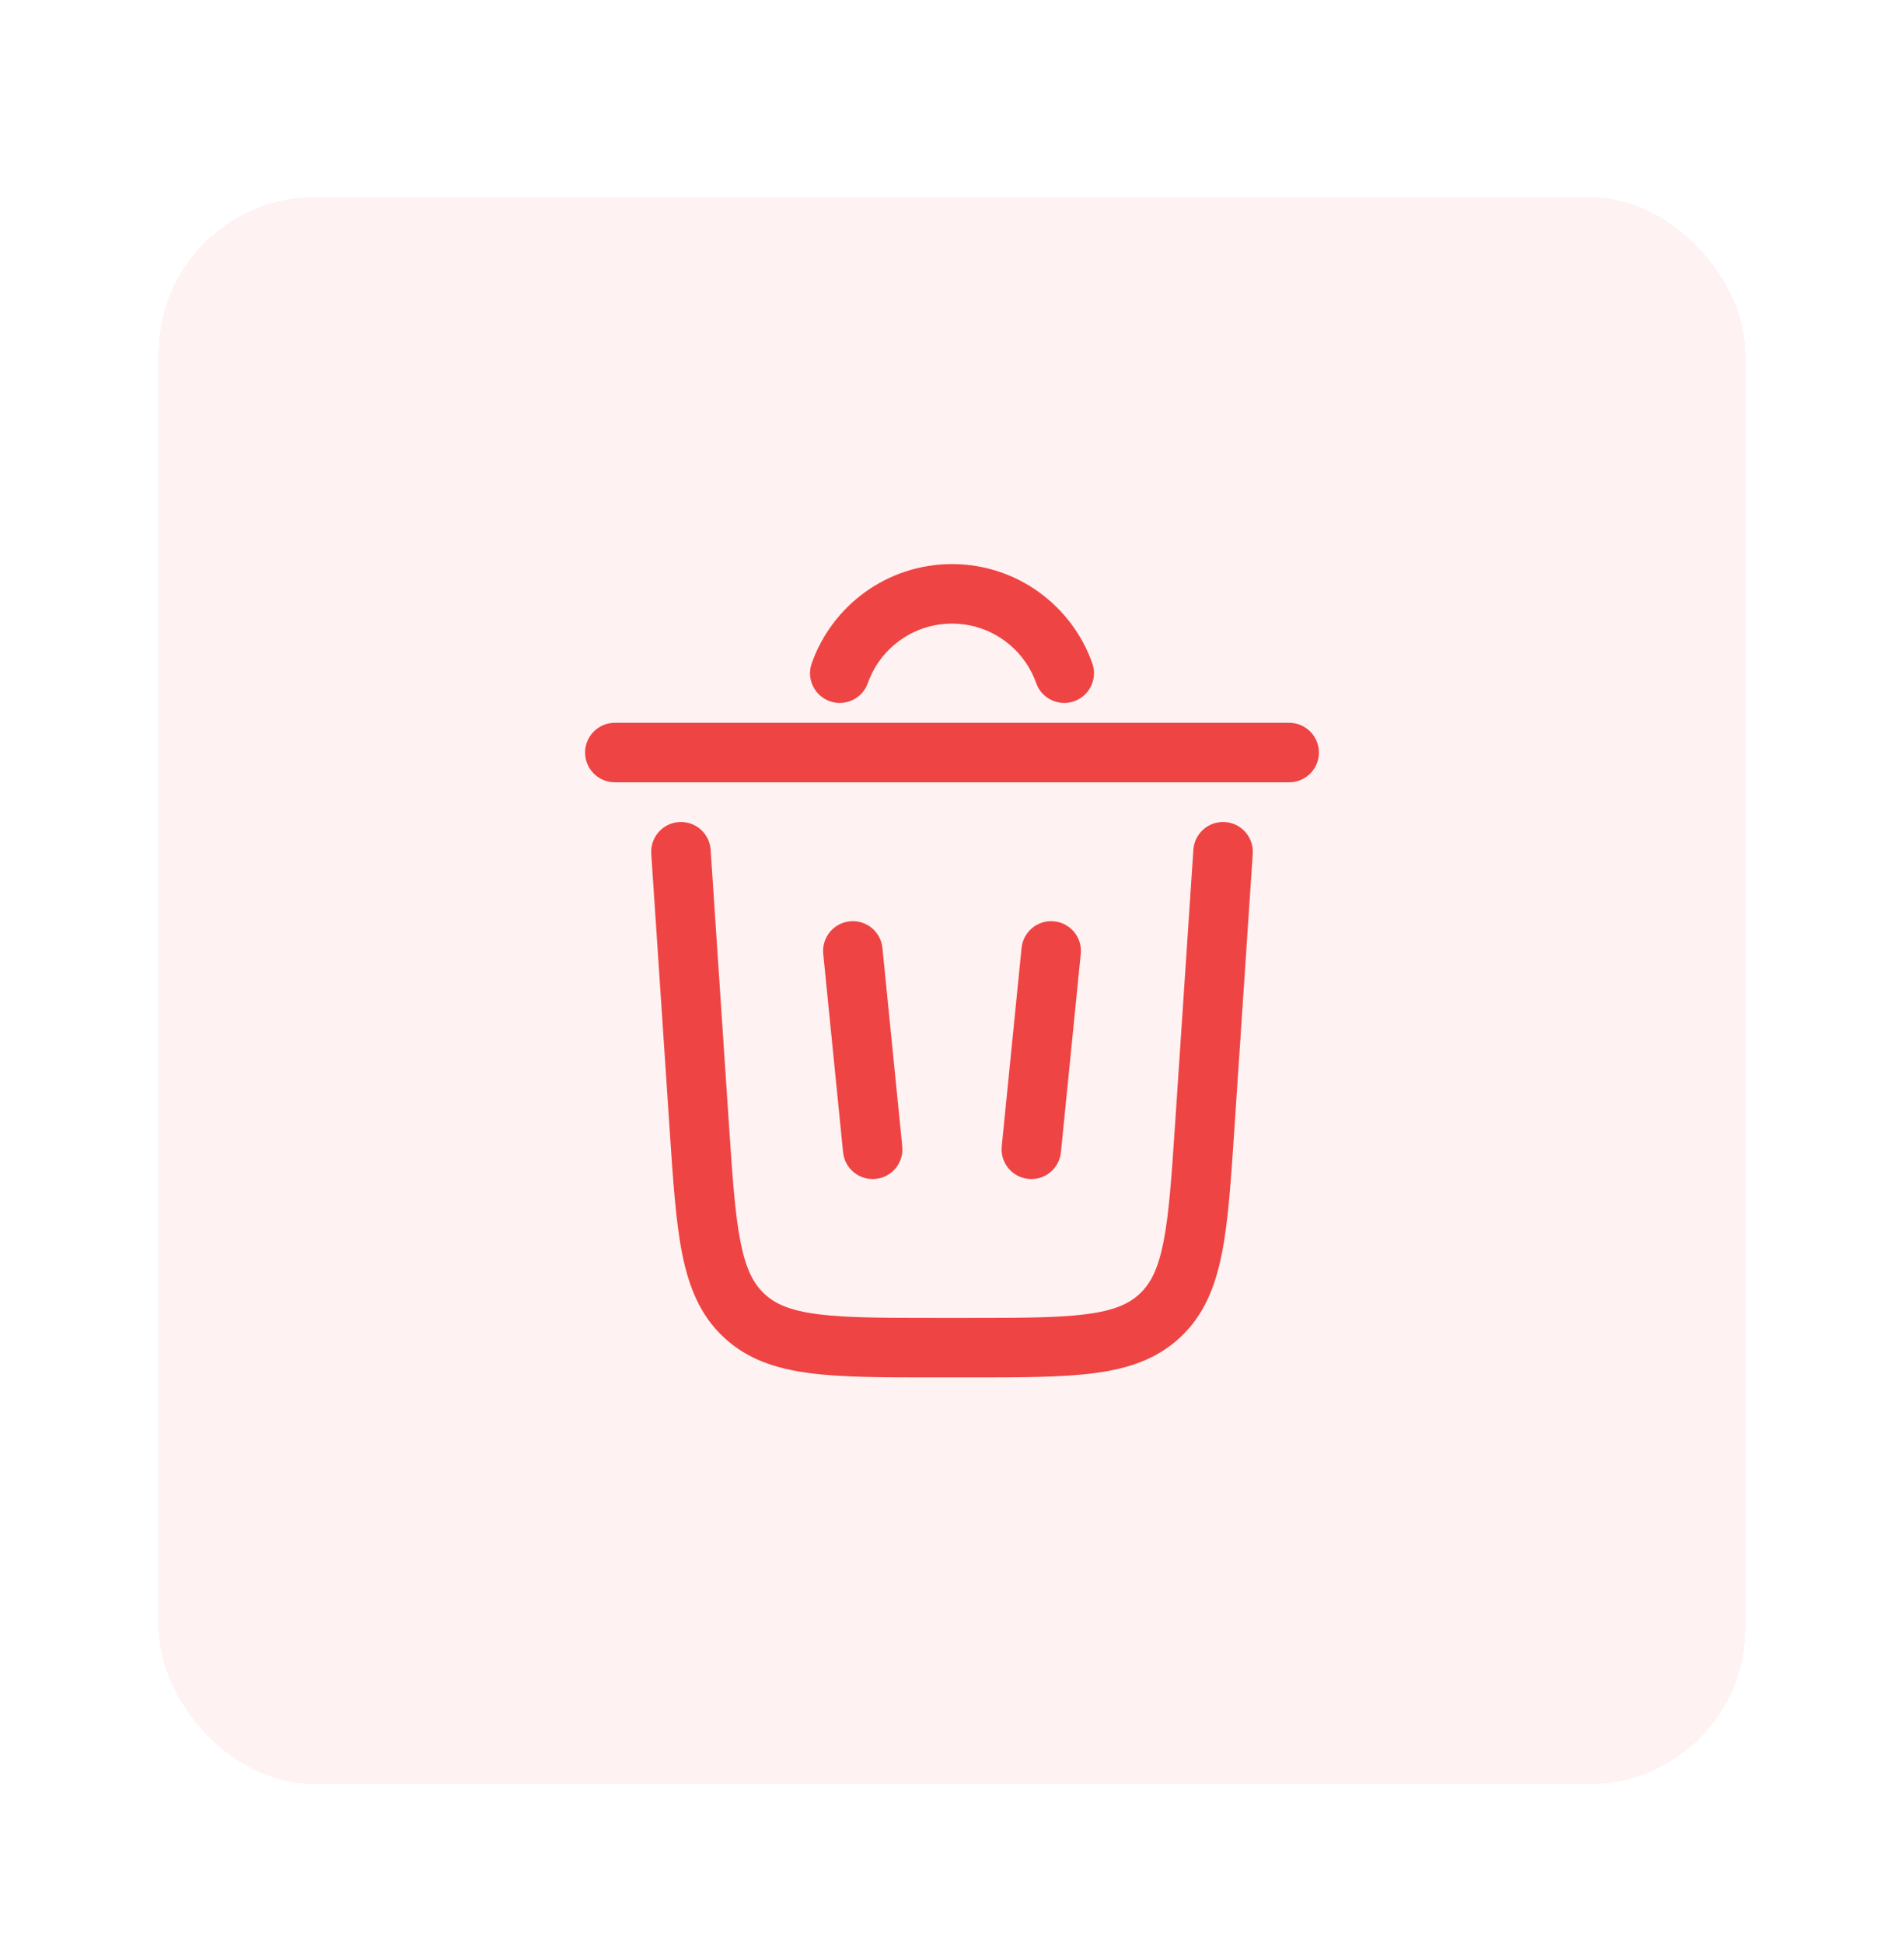 <svg width="48" height="49" viewBox="0 0 48 49" fill="none" xmlns="http://www.w3.org/2000/svg">
<g filter="url(#filter0_dd_31189_5140)">
<rect x="4" y="3" width="40" height="40" rx="3.938" fill="#FEF2F2" shape-rendering="crispEdges"/>
<path d="M24 13.75C23.021 13.75 22.187 14.375 21.878 15.25C21.74 15.64 21.311 15.845 20.921 15.707C20.53 15.569 20.326 15.141 20.464 14.75C20.978 13.295 22.366 12.25 24 12.25C25.634 12.25 27.022 13.295 27.537 14.75C27.674 15.141 27.47 15.569 27.079 15.707C26.689 15.845 26.26 15.64 26.122 15.25C25.813 14.375 24.979 13.75 24 13.75Z" fill="#EF4444"/>
<path d="M14.75 17C14.75 16.586 15.086 16.25 15.5 16.25H32.5C32.914 16.25 33.25 16.586 33.25 17C33.25 17.414 32.914 17.75 32.5 17.75H15.5C15.086 17.75 14.75 17.414 14.75 17Z" fill="#EF4444"/>
<path d="M17.915 19.45C17.887 19.037 17.53 18.724 17.117 18.752C16.704 18.779 16.391 19.137 16.418 19.55L16.882 26.502C16.967 27.784 17.036 28.82 17.198 29.634C17.367 30.479 17.653 31.185 18.245 31.738C18.836 32.292 19.56 32.531 20.415 32.642C21.237 32.75 22.275 32.75 23.561 32.75H24.439C25.725 32.75 26.764 32.75 27.586 32.642C28.44 32.531 29.164 32.292 29.755 31.738C30.347 31.185 30.633 30.479 30.802 29.634C30.964 28.82 31.033 27.784 31.118 26.502L31.582 19.55C31.609 19.137 31.297 18.779 30.883 18.752C30.47 18.724 30.113 19.037 30.085 19.45L29.625 26.349C29.535 27.697 29.471 28.635 29.331 29.34C29.194 30.025 29.004 30.387 28.731 30.643C28.457 30.899 28.083 31.065 27.391 31.155C26.678 31.248 25.738 31.25 24.387 31.25H23.613C22.263 31.25 21.323 31.248 20.609 31.155C19.917 31.065 19.543 30.899 19.27 30.643C18.996 30.387 18.806 30.025 18.669 29.34C18.529 28.635 18.465 27.697 18.375 26.349L17.915 19.45Z" fill="#EF4444"/>
<path d="M21.425 21.254C21.838 21.213 22.205 21.513 22.246 21.925L22.746 26.925C22.788 27.338 22.487 27.705 22.075 27.746C21.663 27.788 21.295 27.487 21.254 27.075L20.754 22.075C20.713 21.663 21.013 21.295 21.425 21.254Z" fill="#EF4444"/>
<path d="M27.246 22.075C27.288 21.663 26.987 21.295 26.575 21.254C26.163 21.213 25.795 21.513 25.754 21.925L25.254 26.925C25.213 27.338 25.513 27.705 25.925 27.746C26.338 27.788 26.705 27.487 26.746 27.075L27.246 22.075Z" fill="#EF4444"/>
</g>
<defs>
<filter id="filter0_dd_31189_5140" x="0.062" y="0.375" width="47.875" height="47.875" filterUnits="userSpaceOnUse" color-interpolation-filters="sRGB">
<feFlood flood-opacity="0" result="BackgroundImageFix"/>
<feColorMatrix in="SourceAlpha" type="matrix" values="0 0 0 0 0 0 0 0 0 0 0 0 0 0 0 0 0 0 127 0" result="hardAlpha"/>
<feOffset dy="0.656"/>
<feGaussianBlur stdDeviation="0.656"/>
<feComposite in2="hardAlpha" operator="out"/>
<feColorMatrix type="matrix" values="0 0 0 0 0 0 0 0 0 0 0 0 0 0 0 0 0 0 0.08 0"/>
<feBlend mode="normal" in2="BackgroundImageFix" result="effect1_dropShadow_31189_5140"/>
<feColorMatrix in="SourceAlpha" type="matrix" values="0 0 0 0 0 0 0 0 0 0 0 0 0 0 0 0 0 0 127 0" result="hardAlpha"/>
<feOffset dy="1.312"/>
<feGaussianBlur stdDeviation="1.969"/>
<feComposite in2="hardAlpha" operator="out"/>
<feColorMatrix type="matrix" values="0 0 0 0 0 0 0 0 0 0 0 0 0 0 0 0 0 0 0.04 0"/>
<feBlend mode="normal" in2="effect1_dropShadow_31189_5140" result="effect2_dropShadow_31189_5140"/>
<feBlend mode="normal" in="SourceGraphic" in2="effect2_dropShadow_31189_5140" result="shape"/>
</filter>
</defs>
</svg>
